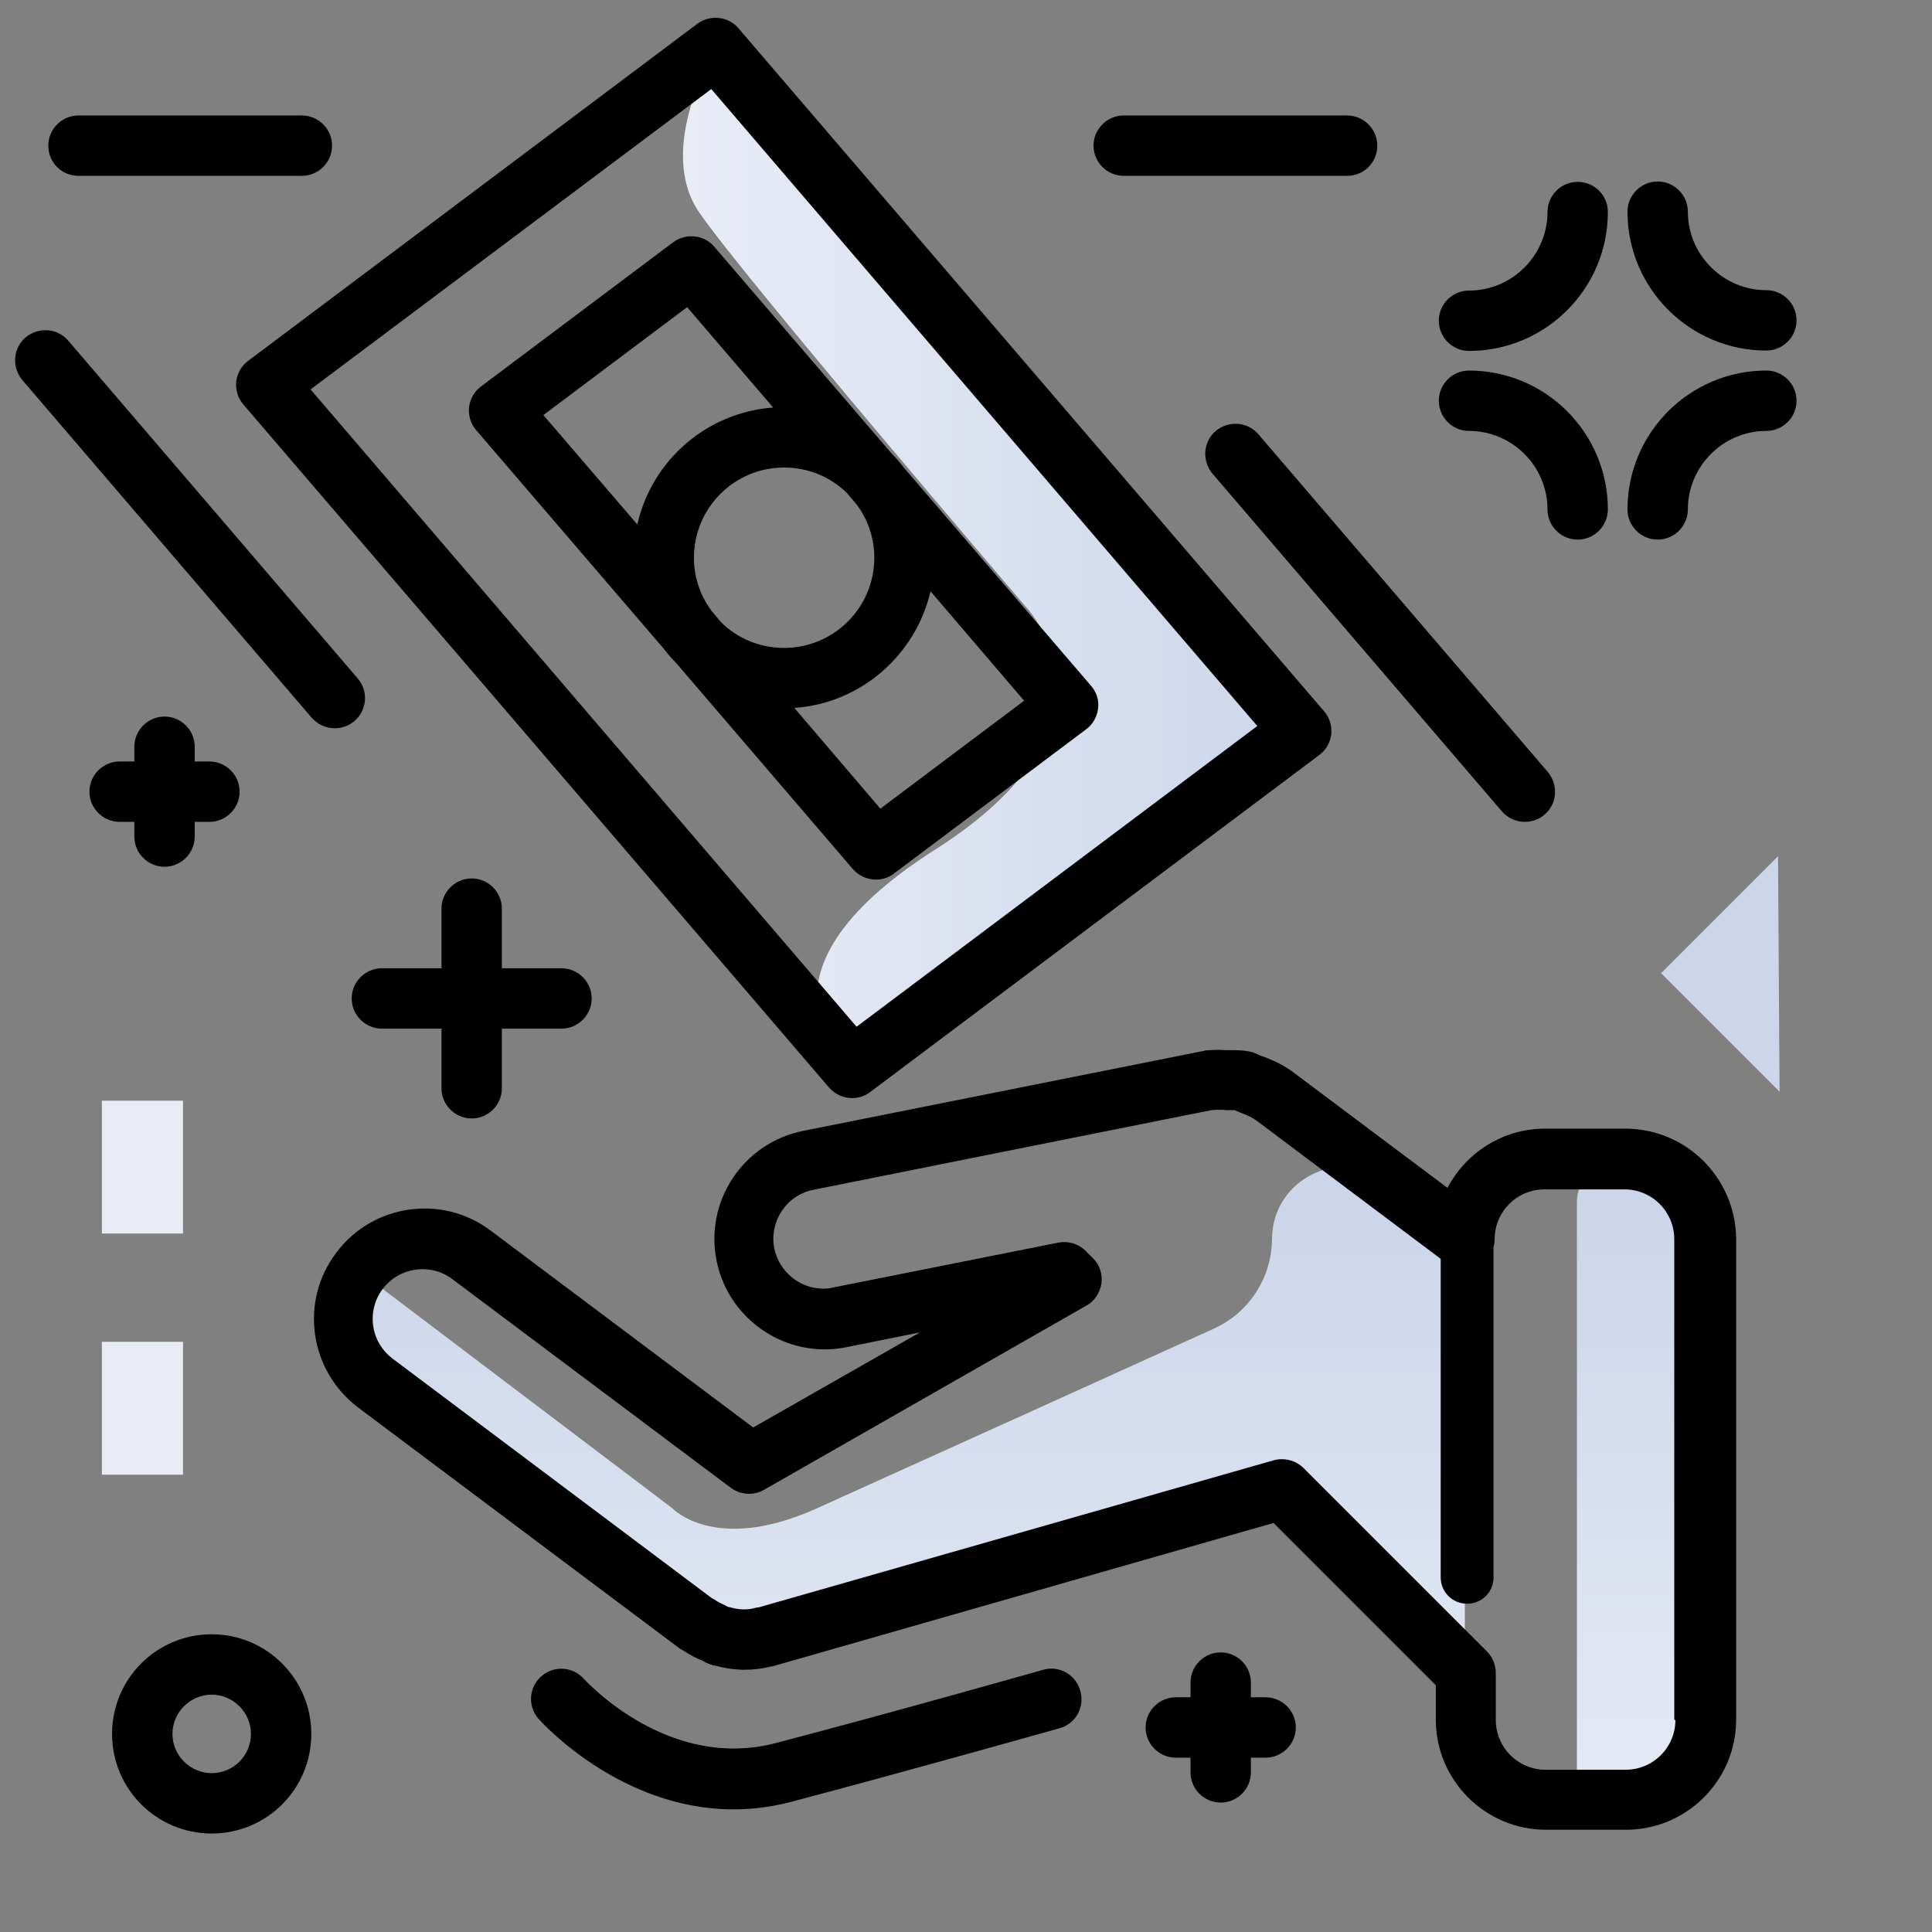 <svg version="1.1" id="Layer_1" xmlns="http://www.w3.org/2000/svg" xmlns:xlink="http://www.w3.org/1999/xlink" x="0px" y="0px" viewBox="0 0 512 512" enable-background="new 0 0 512 512" xml:space="preserve">
<rect x="0" y="0" width="512" height="512" fill="#808080" stroke="none"/>
<g>
	<linearGradient id="SVGID_1_" gradientUnits="userSpaceOnUse" x1="180.949" y1="147.824" x2="344.81" y2="147.824" class="gradient-element">
		<stop offset="0" class="primary-color-gradient" style="stop-color: rgb(233, 236, 245)"></stop>
		<stop offset="1" class="secondary-color-gradient" style="stop-color: rgb(204, 214, 235)"></stop>
	</linearGradient>
	<path fill="url(#SVGID_1_)" d="M344.8,193.7l-119,89.3c0,0-31.8-23.6,22.1-57.9s23.6-64.7,23.6-64.7s-74.5-87-86.2-104.1
		c-11.8-17.1,4.4-43.6,4.4-43.6L344.8,193.7z"></path>
	<linearGradient id="SVGID_2_" gradientUnits="userSpaceOnUse" x1="270.986" y1="499.254" x2="270.986" y2="323.974">
		<stop offset="0" class="primary-color-gradient" style="stop-color: rgb(233, 236, 245)"></stop>
		<stop offset="1" class="secondary-color-gradient" style="stop-color: rgb(204, 214, 235)"></stop>
	</linearGradient>
	<path fill="url(#SVGID_2_)" d="M450.5,332.6v136.1c0,5.1-4.1,9.2-9.2,9.2h-14.2c-5.1,0-9.2-4.1-9.2-9.2V318.4
		c0-5.1,4.1-9.2,9.2-9.2C440,309.2,450.5,319.7,450.5,332.6z M337.1,328.3l0,0.1c-0.1,10.2-6.1,19.5-15.4,23.7
		c-27.8,12.6-85.4,38.7-105.4,47.7c-26.7,12-38,0-38,0l-83.2-63c-9.2,11.7,1.5,27.3,1.5,27.3l2.7,2.4l85,63.7c0,0,0,0,0,0
		c0.3,0.2,0.7,0.3,1,0.5c1.2,0.8,2.5,1.4,3.8,2c0.4,0.2,0.8,0.5,1.3,0.6c0.2,0.1,0.4,0.1,0.6,0.1c1.9,0.6,3.9,0.9,5.9,0.9
		c0.1,0,0.1,0,0.2,0l0,0c0,0,0,0,0,0l0,0l0,0c1.9,0,3.7-0.3,5.6-0.8c0.1,0,0.2,0,0.2,0l136.7-39.1l47.7,47.7
		c0.3,0.3,0.9,0.1,0.9-0.4V328.4l-20.4-15.3C355.2,303.6,337.2,312.5,337.1,328.3z"></path>
</g>
<path d="M430.7,299.1h-21.2c-11.3,0-21,6.4-25.9,15.7l-41.5-31.1c-0.4-0.3-0.8-0.5-1.1-0.7c-2.3-1.5-4.6-2.4-6.8-3.2l-0.1,0
	c-0.6-0.3-1.5-0.8-2.8-1.1c-1.9-0.4-3.7-0.4-4.9-0.4c-0.3,0-0.6,0-0.9,0c-0.3,0-0.6,0-0.9,0c-1-0.1-2.4-0.1-3.9,0
	c-0.5,0-1.1,0-1.7,0.2l-106.2,21.2c-15.8,3.2-26.1,18.6-22.9,34.4c2.7,13.6,14.8,23.5,28.7,23.5c2,0,3.9-0.2,5.8-0.6l19.4-3.9
	l-44.2,25.2l-69.6-52.2c-12.9-9.7-31.3-7-40.9,5.9c-4.7,6.2-6.7,13.9-5.6,21.7c1.1,7.7,5.2,14.6,11.4,19.3l85,63.7
	c0.2,0.1,0.4,0.3,0.6,0.4c0.5,0.3,0.9,0.5,1.2,0.7c1.4,0.9,2.9,1.7,4.5,2.3c0.4,0.3,1.2,0.7,2.1,1c0.5,0.2,0.9,0.3,1.3,0.3
	c2.4,0.7,4.7,1,7,1.1c0.3,0,0.6,0,0.8,0c0,0,0,0,0,0c0,0,0,0,0,0c2.3,0,4.7-0.3,7.1-0.9c0.3,0,0.6-0.1,0.9-0.2l132.1-37.8l43,43v9.1
	c0,16.1,13.1,29.2,29.2,29.2h21.2c16.1,0,29.2-13.1,29.2-29.2V328.4C460,312.2,446.9,299.1,430.7,299.1z M444,455.8
	c0,7.3-5.9,13.2-13.2,13.2h-21.2c-7.3,0-13.2-5.9-13.2-13.2v-12.4c0-2.1-0.8-4.2-2.3-5.7l-48.7-48.7c-1.5-1.5-3.6-2.3-5.7-2.3
	c-0.7,0-1.5,0.1-2.2,0.3l-136.2,38.9c-0.1,0-0.3,0.1-0.5,0.1c-0.1,0-0.1,0-0.2,0c-1.1,0.3-2.1,0.5-3.1,0.5c-0.2,0-0.3,0-0.5,0
	c-1.1,0-2.3-0.2-3.7-0.6c-0.1,0-0.1,0-0.2,0c-0.3-0.1-0.6-0.3-1-0.5c-0.9-0.4-1.7-0.8-2.3-1.2c-0.4-0.3-0.8-0.5-1.2-0.7l-84.5-63.4
	c-2.8-2.1-4.7-5.2-5.2-8.7c-0.5-3.5,0.4-7,2.5-9.8c4.4-5.8,12.7-7,18.5-2.6l73.8,55.3c2.6,1.9,6,2.1,8.8,0.5l85.4-48.8
	c2.2-1.2,3.6-3.4,4-5.9c0.3-2.5-0.5-5-2.3-6.7l-1.9-1.9c-1.9-1.9-4.6-2.7-7.2-2.2l-59.7,11.9c-0.8,0.2-1.7,0.3-2.6,0.3
	c-6.3,0-11.7-4.5-13-10.6c-1.4-7.2,3.2-14.2,10.4-15.6l105.4-21.1c0.4,0,0.8,0,1.2-0.1c0.2,0,0.8,0,1.3,0c0.4,0,0.9,0,1.3,0.1
	c0.5,0,1,0,1.5,0c0.3,0,0.6,0,0.9,0c0.4,0.2,0.9,0.4,1.4,0.6c1.3,0.5,2.6,1,3.5,1.6c0.3,0.2,0.6,0.4,0.8,0.5l48.9,36.7V418
	c0,3.9,3.1,7,7,7s7-3.1,7-7v-87.6c0.2-0.6,0.3-1.3,0.3-2c0-7.3,5.9-13.2,13.2-13.2h21.2c7.3,0,13.2,5.9,13.2,13.2V455.8z M225.8,291
	c1.7,0,3.4-0.5,4.8-1.6l119-89.3c1.8-1.3,2.9-3.3,3.2-5.5c0.2-2.2-0.4-4.4-1.9-6.1L195.7,7.5c-2.7-3.2-7.5-3.7-10.9-1.2l-119,89.3
	c-1.8,1.3-2.9,3.3-3.2,5.5c-0.2,2.2,0.4,4.4,1.9,6.1l155.2,181C221.3,290,223.5,291,225.8,291z M188.5,23.6l144.7,168.8L227,272.1
	L82.3,103.2L188.5,23.6z M236.9,231.5l50.9-38.2c1.8-1.3,2.9-3.3,3.2-5.5s-0.4-4.4-1.9-6.1l-49.6-57.8c-1-1.3-2-2.5-3.2-3.7
	c0,0-0.1-0.1-0.1-0.1l-46.9-54.7c-2.7-3.2-7.5-3.7-10.9-1.2l-50.9,38.2c-1.8,1.3-2.9,3.3-3.2,5.5c-0.2,2.2,0.4,4.4,1.9,6.1
	l49.6,57.8c1,1.3,2,2.5,3.2,3.7c0,0,0.1,0.1,0.1,0.1l46.9,54.7c1.6,1.8,3.8,2.8,6.1,2.8C233.8,233.1,235.5,232.6,236.9,231.5z
	 M168.9,139L144,110l38.1-28.6l22.8,26.6C187.2,109.3,172.7,122.1,168.9,139z M191.1,164.9l-2.6-3.1c-3-4.1-4.6-8.9-4.6-14
	c0-13.2,10.7-23.9,23.9-23.9c6.3,0,12.2,2.4,16.7,6.8l2.6,3.1c3,4.1,4.6,8.9,4.6,14c0,13.2-10.7,23.9-23.9,23.9
	C201.5,171.7,195.5,169.3,191.1,164.9z M210.5,187.6c17.7-1.2,32.2-14.1,36.1-30.9l24.8,29l-38.1,28.6L210.5,187.6z"></path>
<g>
	<path fill="rgb(233, 236, 245)" class="primary-color" d="M48.5,291.7v35.2H27v-35.2H48.5z"></path>
	<path fill="rgb(233, 236, 245)" class="primary-color" d="M48.5,355.6v35.2H27v-35.2H48.5z"></path>
	<path fill="rgb(204, 214, 235)" class="secondary-color" d="M471.6,289.3l-31.4-31.4l31-31L471.6,289.3z"></path>
</g>
<path d="M357,46.6h-59.2c-4.4,0-8-3.6-8-8s3.6-8,8-8H357c4.4,0,8,3.6,8,8S361.5,46.6,357,46.6z M20.8,46.6H80c4.4,0,8-3.6,8-8
	s-3.6-8-8-8H20.8c-4.4,0-8,3.6-8,8S16.3,46.6,20.8,46.6z M333.5,115.1c-2.9-3.4-7.9-3.7-11.3-0.9c-3.4,2.9-3.7,7.9-0.9,11.3
	l76.7,89.5c1.6,1.8,3.8,2.8,6.1,2.8c1.8,0,3.7-0.6,5.2-1.9c3.4-2.9,3.7-7.9,0.9-11.3L333.5,115.1z M94.8,179.8L18.1,90.3
	c-2.9-3.4-7.9-3.7-11.3-0.9c-3.4,2.9-3.7,7.9-0.9,11.3l76.7,89.5c1.6,1.8,3.8,2.8,6.1,2.8c1.8,0,3.7-0.6,5.2-1.9
	C97.3,188.2,97.7,183.2,94.8,179.8z M468.1,98.2c-20.3,0-36.8,16.5-36.8,36.8c0,4.4,3.6,8,8,8s8-3.6,8-8c0-11.4,9.3-20.8,20.8-20.8
	c4.4,0,8-3.6,8-8S472.5,98.2,468.1,98.2z M389.3,98.2c-4.4,0-8,3.6-8,8s3.6,8,8,8c11.4,0,20.8,9.3,20.8,20.8c0,4.4,3.6,8,8,8
	s8-3.6,8-8C426.1,114.7,409.6,98.2,389.3,98.2z M418.1,48.2c-4.4,0-8,3.6-8,8c0,11.4-9.3,20.8-20.8,20.8c-4.4,0-8,3.6-8,8s3.6,8,8,8
	c20.3,0,36.8-16.5,36.8-36.8C426.1,51.7,422.5,48.2,418.1,48.2z M468.1,92.9c4.4,0,8-3.6,8-8s-3.6-8-8-8c-11.4,0-20.8-9.3-20.8-20.8
	c0-4.4-3.6-8-8-8s-8,3.6-8,8C431.3,76.4,447.8,92.9,468.1,92.9z M148.8,272.6c4.4,0,8-3.6,8-8s-3.6-8-8-8H133v-15.8c0-4.4-3.6-8-8-8
	s-8,3.6-8,8v15.8h-15.8c-4.4,0-8,3.6-8,8s3.6,8,8,8H117v15.8c0,4.4,3.6,8,8,8s8-3.6,8-8v-15.8H148.8z M82.5,459.5
	c0,14.6-11.8,26.4-26.4,26.4s-26.4-11.8-26.4-26.4s11.8-26.4,26.4-26.4S82.5,445,82.5,459.5z M66.5,459.5c0-5.7-4.7-10.4-10.4-10.4
	s-10.4,4.7-10.4,10.4s4.7,10.4,10.4,10.4S66.5,465.3,66.5,459.5z M335.4,449.8h-3.9v-3.9c0-4.4-3.6-8-8-8s-8,3.6-8,8v3.9h-3.9
	c-4.4,0-8,3.6-8,8s3.6,8,8,8h3.9v3.9c0,4.4,3.6,8,8,8s8-3.6,8-8v-3.9h3.9c4.4,0,8-3.6,8-8S339.8,449.8,335.4,449.8z M35.6,217.8v3.9
	c0,4.4,3.6,8,8,8s8-3.6,8-8v-3.9h3.9c4.4,0,8-3.6,8-8s-3.6-8-8-8h-3.9v-3.9c0-4.4-3.6-8-8-8s-8,3.6-8,8v3.9h-3.9c-4.4,0-8,3.6-8,8
	s3.6,8,8,8H35.6z M276.5,442.5c-0.4,0.1-39.1,11.1-70.8,19.4c-28.4,7.5-50-16-51-17c-2.9-3.3-8-3.6-11.3-0.6
	c-3.3,2.9-3.6,8-0.6,11.3c1,1.1,21.7,23.9,51.6,23.9c4.9,0,10-0.6,15.3-2c31.8-8.4,70.7-19.4,71.1-19.5c4.3-1.2,6.7-5.6,5.5-9.9
	S280.7,441.3,276.5,442.5z"></path>
</svg>